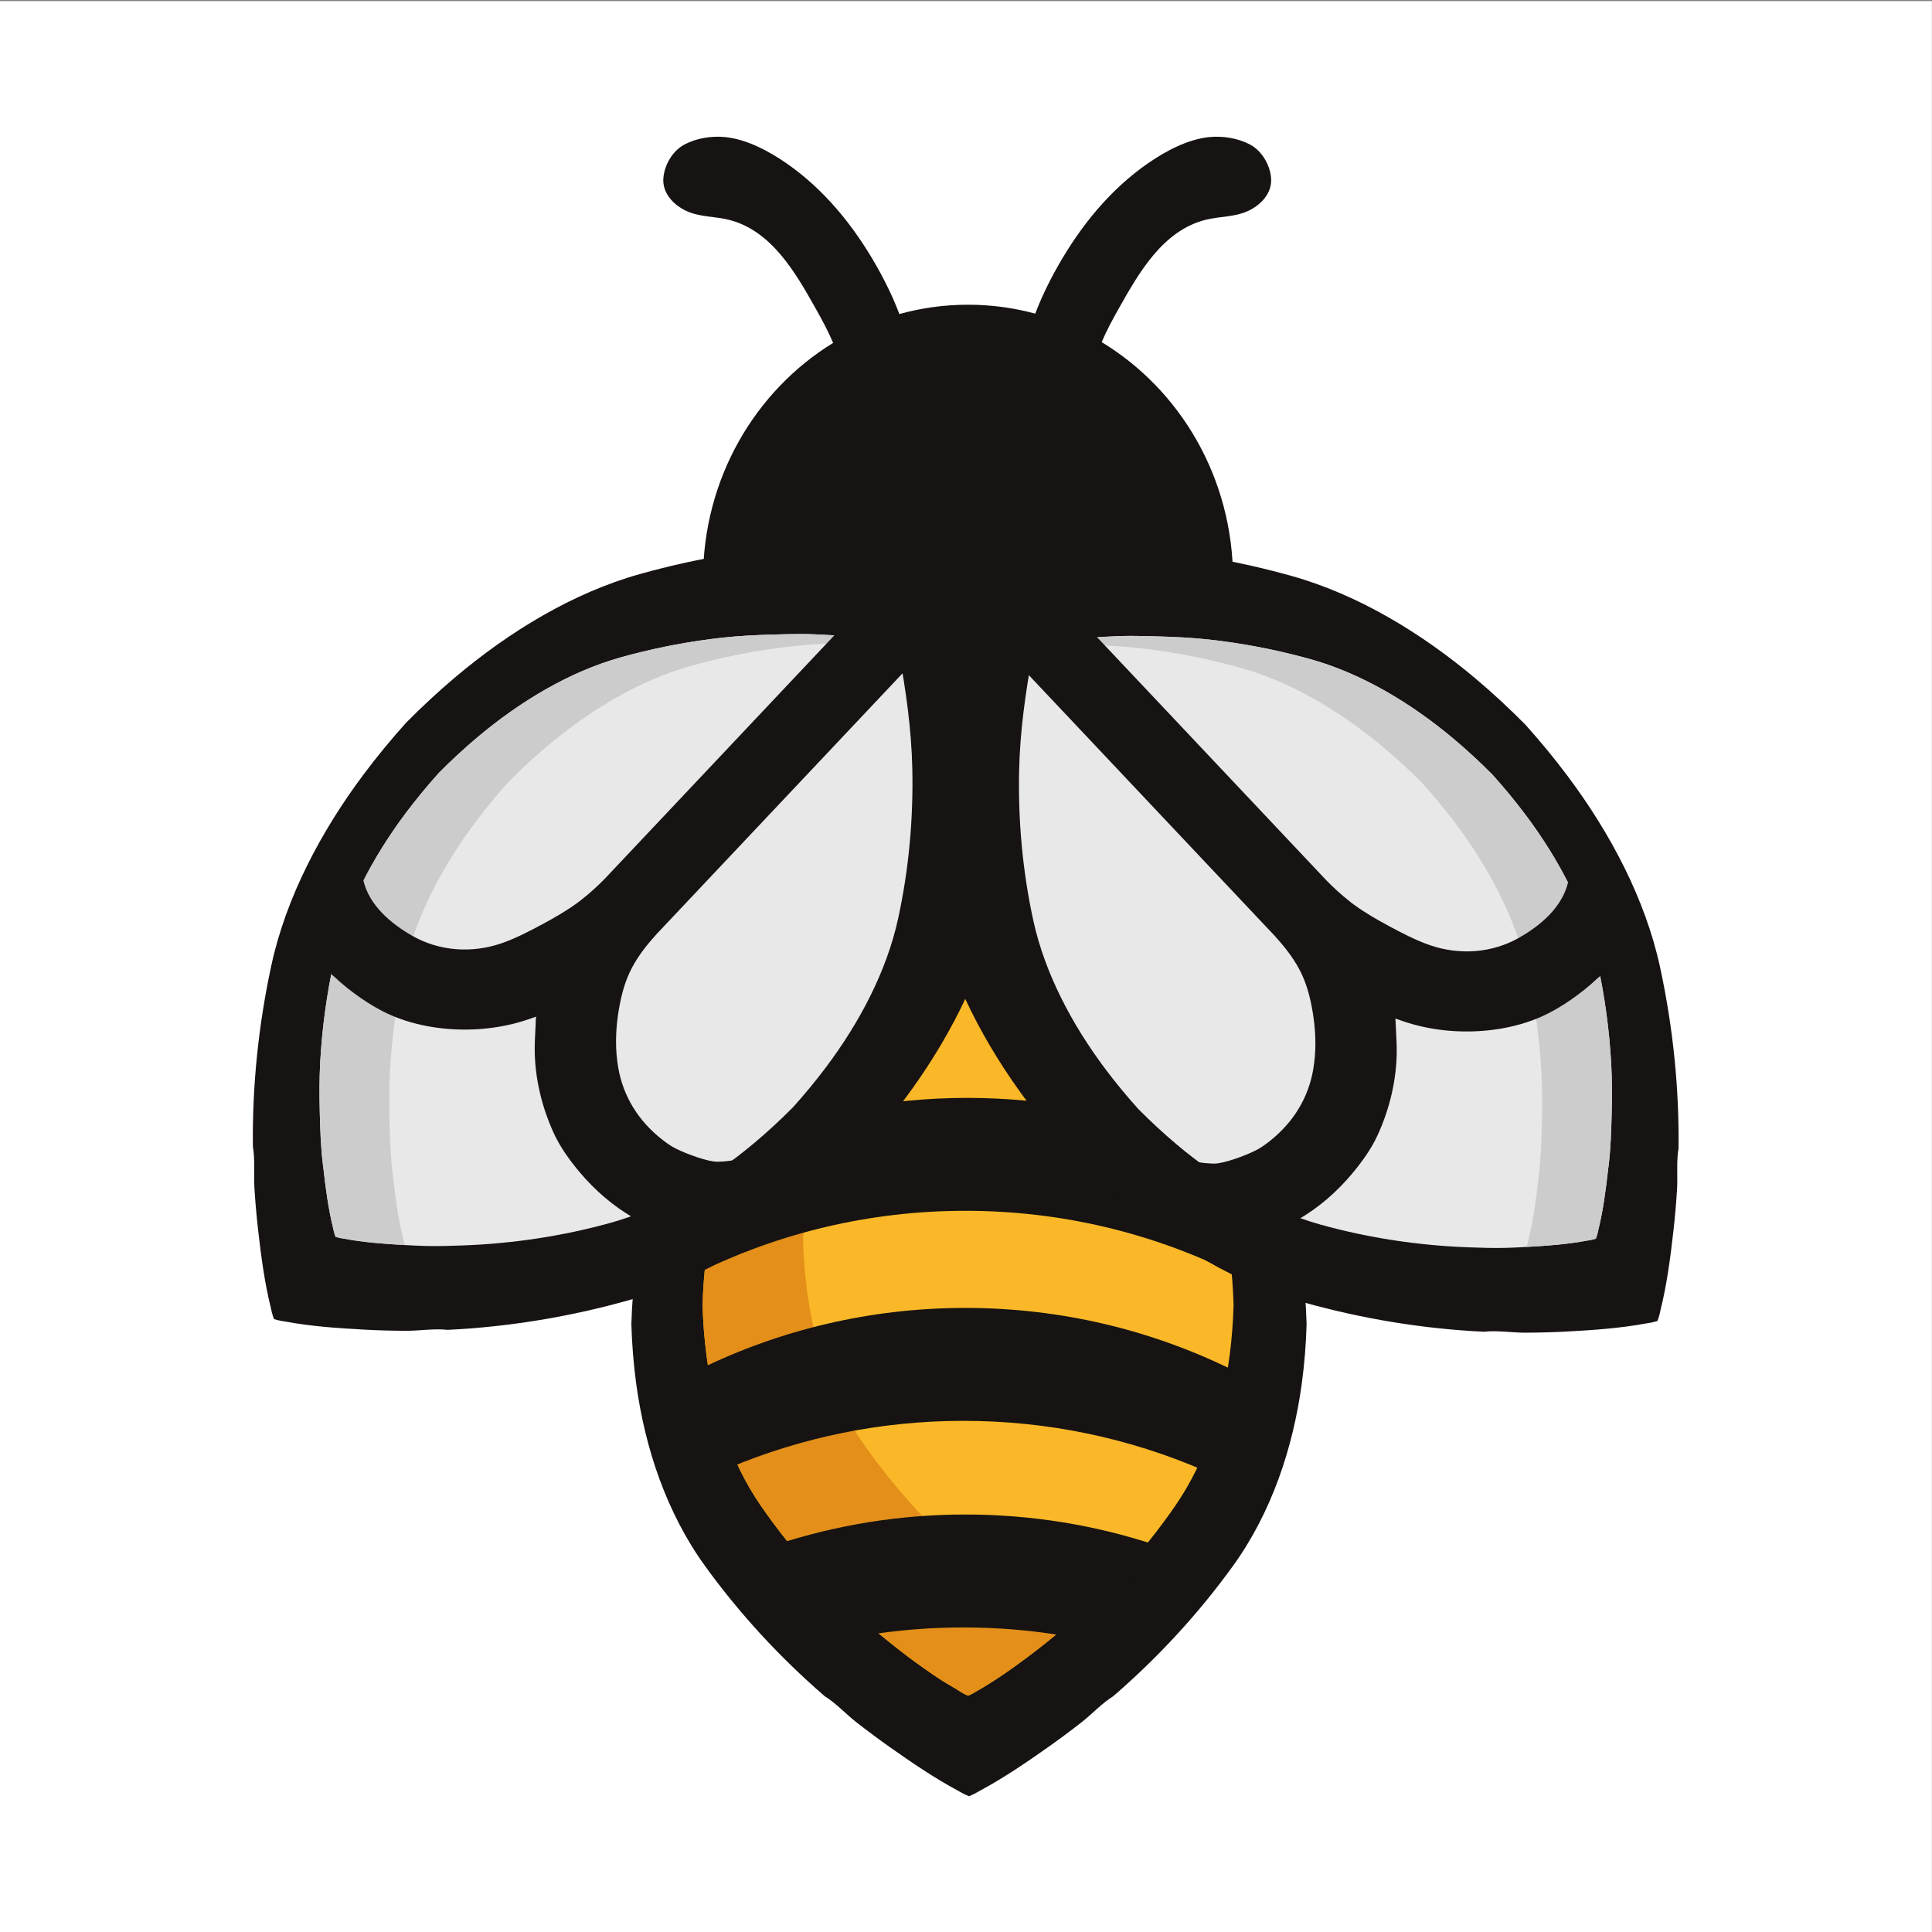 <?xml version="1.0" encoding="UTF-8" standalone="no"?>
<!DOCTYPE svg PUBLIC "-//W3C//DTD SVG 1.1//EN" "http://www.w3.org/Graphics/SVG/1.1/DTD/svg11.dtd">
<svg width="100%" height="100%" viewBox="0 0 1024 1024" version="1.1" xmlns="http://www.w3.org/2000/svg" xmlns:xlink="http://www.w3.org/1999/xlink" xml:space="preserve" xmlns:serif="http://www.serif.com/" style="fill-rule:evenodd;clip-rule:evenodd;stroke-linejoin:round;stroke-miterlimit:2;">
    <rect x="0" y="0" width="1024" height="1024" fill="#808080" stroke="none"/>
    <g transform="matrix(1,0,0,1,-121.862,0)">
        <g id="Logo" transform="matrix(0.891,0,0,0.95,103.199,1432.6)">
            <rect x="20.949" y="-1507.41" width="1149.38" height="1077.47" style="fill:none;"/>
            <clipPath id="_clip1">
                <rect x="20.949" y="-1507.41" width="1149.38" height="1077.47"/>
            </clipPath>
            <g clip-path="url(#_clip1)">
                <g transform="matrix(0.803,0,0,0.862,0.401,-1438.39)">
                    <rect x="25.585" y="-80.088" width="1431.14" height="1250.25" style="fill:white;"/>
                </g>
                <g transform="matrix(1.122,0,0,1.052,18.404,-1515.78)">
                    <g transform="matrix(1,0,0,1,694.997,709.62)">
                        <path d="M0,-0.001C0.001,-0.023 0.002,-0.046 0.003,-0.069L-0.003,-0.069C-0.307,-10.755 -1.164,-21.392 -2.602,-31.891C-7.211,-65.567 -18.532,-99.871 -39.045,-128.263C-57.246,-153.457 -78.612,-176.675 -102.524,-197.354C-108.521,-201.063 -113.763,-206.821 -119.303,-211.156C-125.162,-215.741 -131.146,-220.188 -137.247,-224.494C-148.854,-232.69 -160.975,-240.95 -173.654,-247.718C-173.712,-247.755 -173.762,-247.792 -173.824,-247.83C-176.205,-249.283 -178.997,-250.381 -178.997,-250.381C-178.997,-250.381 -181.789,-249.283 -184.17,-247.83C-184.232,-247.792 -184.282,-247.755 -184.34,-247.718C-197.02,-240.95 -209.141,-232.69 -220.747,-224.494C-226.848,-220.188 -232.832,-215.741 -238.691,-211.156C-244.231,-206.821 -249.474,-201.063 -255.47,-197.354C-279.382,-176.675 -300.748,-153.457 -318.949,-128.263C-339.462,-99.871 -350.783,-65.567 -355.393,-31.891C-356.83,-21.392 -357.687,-10.755 -357.991,-0.069L-357.997,-0.069C-357.996,-0.046 -357.995,-0.023 -357.994,-0.001C-357.995,0.021 -357.996,0.045 -357.997,0.067L-357.991,0.067C-357.687,10.753 -356.83,21.391 -355.393,31.889C-350.783,65.566 -339.462,99.869 -318.949,128.261C-300.748,153.455 -279.382,176.674 -255.47,197.352C-249.474,201.061 -244.231,206.82 -238.691,211.154C-232.832,215.739 -226.848,220.186 -220.747,224.492C-209.141,232.688 -197.02,240.948 -184.34,247.716C-184.282,247.754 -184.232,247.79 -184.17,247.828C-181.789,249.281 -178.997,250.38 -178.997,250.38C-178.997,250.38 -176.205,249.281 -173.824,247.828C-173.762,247.79 -173.712,247.754 -173.654,247.716C-160.975,240.948 -148.854,232.688 -137.247,224.492C-131.146,220.186 -125.162,215.739 -119.303,211.154C-113.763,206.82 -108.521,201.061 -102.524,197.352C-78.612,176.674 -57.246,153.455 -39.045,128.261C-18.532,99.869 -7.211,65.566 -2.602,31.889C-1.164,21.391 -0.307,10.753 -0.003,0.067L0.003,0.067C0.002,0.045 0.001,0.021 0,-0.001" style="fill:rgb(22,19,18);fill-rule:nonzero;"/>
                    </g>
                    <g transform="matrix(1,0,0,1,656.276,699.555)">
                        <path d="M0,-0.001C0.001,-0.02 0.002,-0.038 -0.002,-0.058C-0.24,-8.897 -0.915,-17.697 -2.045,-26.383C-5.67,-54.244 -14.573,-82.622 -30.703,-106.11C-45.017,-126.953 -61.817,-146.162 -80.621,-163.269C-85.337,-166.337 -89.46,-171.102 -93.816,-174.688C-98.424,-178.48 -103.13,-182.159 -107.927,-185.722C-117.054,-192.503 -126.585,-199.335 -136.556,-204.935C-136.602,-204.966 -136.641,-204.996 -136.689,-205.027C-138.562,-206.23 -140.758,-207.138 -140.758,-207.138C-140.758,-207.138 -142.953,-206.23 -144.825,-205.027C-144.875,-204.996 -144.914,-204.966 -144.959,-204.935C-154.931,-199.335 -164.461,-192.503 -173.589,-185.722C-178.386,-182.159 -183.092,-178.48 -187.699,-174.688C-192.056,-171.102 -196.179,-166.337 -200.894,-163.269C-219.697,-146.162 -236.499,-126.953 -250.812,-106.11C-266.942,-82.622 -275.846,-54.244 -279.47,-26.383C-280.601,-17.697 -281.274,-8.897 -281.518,-0.058C-281.518,-0.038 -281.517,-0.02 -281.516,-0.001C-281.517,0.018 -281.518,0.037 -281.514,0.056C-281.274,8.895 -280.601,17.695 -279.47,26.381C-275.846,54.242 -266.942,82.621 -250.812,106.109C-241.463,119.723 -231.068,132.616 -219.774,144.666C-208.061,157.164 -195.155,168.622 -181.779,179.307C-175.881,184.018 -169.876,188.635 -163.677,192.944C-160.661,195.041 -157.637,197.126 -154.552,199.121C-151.418,201.147 -148.058,202.868 -144.959,204.934C-144.914,204.964 -144.875,204.994 -144.825,205.025C-142.953,206.228 -140.758,207.137 -140.758,207.137C-140.758,207.137 -138.562,206.228 -136.689,205.025C-136.641,204.994 -136.602,204.964 -136.556,204.934C-129.017,200.699 -121.827,195.852 -114.828,190.782C-107.901,185.765 -101.131,180.531 -94.529,175.092C-87.929,169.653 -81.497,164.008 -75.248,158.168C-71.807,154.952 -68.448,151.666 -65.177,148.277C-59.404,142.301 -53.856,136.108 -48.551,129.715C-43.254,123.333 -38.199,116.75 -33.405,109.982C-32.495,108.698 -31.595,107.406 -30.703,106.109C-14.573,82.621 -5.67,54.242 -2.045,26.381C-0.915,17.695 -0.24,8.895 0.003,0.056C0.002,0.037 0.001,0.018 0,-0.001" style="fill:rgb(250,184,40);fill-rule:nonzero;"/>
                    </g>
                    <g transform="matrix(1,0,0,1,564.732,528.979)">
                        <path d="M0,341.15C-0.049,341.119 -0.089,341.088 -0.134,341.057C-3.232,338.992 -6.593,337.272 -9.727,335.246C-12.812,333.251 -15.836,331.166 -18.852,329.069C-25.051,324.759 -31.056,320.142 -36.954,315.431C-50.33,304.746 -63.235,293.289 -74.949,280.791C-86.243,268.741 -96.638,255.847 -105.987,242.233C-122.117,218.745 -131.021,190.367 -134.645,162.505C-135.775,153.82 -136.449,145.02 -136.688,136.18C-136.692,136.161 -136.691,136.142 -136.69,136.124C-136.691,136.105 -136.692,136.086 -136.692,136.067C-136.449,127.227 -135.775,118.427 -134.645,109.741C-131.021,81.88 -122.117,53.502 -105.987,30.013C-91.674,9.171 -74.872,-10.037 -56.068,-27.144C-52.695,-29.34 -49.625,-32.401 -46.555,-35.28C-47.969,-36.047 -49.214,-36.563 -49.214,-36.563C-49.214,-36.563 -51.409,-35.654 -53.281,-34.452C-53.33,-34.42 -53.37,-34.39 -53.416,-34.359C-63.387,-28.76 -72.917,-21.927 -82.045,-15.146C-86.842,-11.583 -91.548,-7.905 -96.155,-4.112C-100.512,-0.526 -104.635,4.239 -109.35,7.307C-128.153,24.414 -144.955,43.623 -159.269,64.464C-175.398,87.954 -184.302,116.332 -187.926,144.193C-189.057,152.879 -189.73,161.678 -189.974,170.518C-189.974,170.538 -189.973,170.556 -189.972,170.575C-189.973,170.593 -189.974,170.613 -189.97,170.631C-189.73,179.471 -189.057,188.271 -187.926,196.957C-184.302,224.818 -175.398,253.197 -159.269,276.685C-149.919,290.298 -139.524,303.192 -128.23,315.242C-116.517,327.74 -103.611,339.198 -90.235,349.882C-84.337,354.593 -78.332,359.211 -72.133,363.52C-69.117,365.617 -66.093,367.702 -63.008,369.697C-59.874,371.723 -56.514,373.444 -53.416,375.509C-53.37,375.54 -53.33,375.57 -53.281,375.601C-51.409,376.803 -49.214,377.713 -49.214,377.713C-49.214,377.713 -47.018,376.803 -45.146,375.601C-45.097,375.57 -45.058,375.54 -45.012,375.509C-37.473,371.275 -30.283,366.427 -23.284,361.358C-16.357,356.34 -9.587,351.107 -2.985,345.668C-1.509,344.451 -0.043,343.22 1.417,341.982C0.95,341.729 0.465,341.449 0,341.15" style="fill:rgb(227,143,25);fill-rule:nonzero;"/>
                    </g>
                    <g transform="matrix(1,0,0,1,514.082,623.143)">
                        <path d="M0,26.387C51.382,26.387 99.918,38.463 142.918,59.888C142.832,59.181 142.762,58.471 142.67,57.766C139.646,34.526 133.031,10.935 121.751,-10.013C84.505,-25.141 43.75,-33.501 1.023,-33.501C-42.021,-33.501 -83.064,-25.018 -120.534,-9.676C-131.705,11.187 -138.265,34.65 -141.272,57.766C-141.332,58.226 -141.376,58.689 -141.434,59.149C-98.805,38.183 -50.792,26.387 0,26.387" style="fill:rgb(22,19,18);fill-rule:nonzero;"/>
                    </g>
                    <g transform="matrix(1,0,0,1,373.583,754.755)">
                        <path d="M0,-21.41C2.757,-3.528 7.683,14.422 15.264,31.086C53.443,15.048 95.413,6.17 139.476,6.17C184.643,6.17 227.611,15.501 266.555,32.307C274.365,15.497 279.446,-2.661 282.291,-20.771C239.57,-41.847 191.434,-53.717 140.499,-53.717C90.078,-53.717 42.397,-42.088 0,-21.41" style="fill:rgb(22,19,18);fill-rule:nonzero;"/>
                    </g>
                    <g transform="matrix(1,0,0,1,567.977,810.597)">
                        <path d="M0,64.573C4.706,60.549 9.328,56.427 13.852,52.199C17.374,48.908 20.812,45.544 24.16,42.076C30.068,35.96 35.746,29.622 41.177,23.078C43.081,20.784 44.942,18.455 46.784,16.111C15.131,5.669 -18.714,0 -53.896,0C-88.666,0 -122.128,5.543 -153.461,15.752C-147.333,23.573 -140.865,31.13 -134.07,38.38C-125.563,47.456 -116.436,55.987 -106.964,64.089C-90.026,61.329 -72.643,59.887 -54.919,59.887C-36.191,59.887 -17.843,61.5 0,64.573" style="fill:rgb(22,19,18);fill-rule:nonzero;"/>
                    </g>
                    <g transform="matrix(1,0,0,1,676.171,437.506)">
                        <path d="M0,-335.621C-0.538,-342.63 -4.874,-350.119 -11.171,-353.46C-17.544,-356.842 -25.501,-358.115 -32.652,-357.421C-44.132,-356.308 -55.809,-350.038 -65.126,-343.605C-85.398,-329.608 -101.082,-310.117 -113.133,-288.831C-116.142,-283.518 -118.913,-278.071 -121.435,-272.51C-121.708,-271.909 -123.7,-267.336 -125.034,-263.779C-136.416,-266.86 -148.357,-268.506 -160.671,-268.506C-173.268,-268.506 -185.473,-266.78 -197.089,-263.56C-198.422,-267.146 -200.493,-271.896 -200.771,-272.51C-203.293,-278.071 -206.064,-283.518 -209.073,-288.831C-221.124,-310.117 -236.808,-329.608 -257.08,-343.605C-266.397,-350.038 -278.074,-356.308 -289.554,-357.421C-296.705,-358.115 -304.662,-356.842 -311.035,-353.46C-317.331,-350.119 -321.668,-342.63 -322.206,-335.621C-322.806,-327.814 -316.993,-321.594 -310.282,-318.369C-303.059,-314.897 -294.905,-315.455 -287.295,-313.498C-264.755,-307.699 -252.125,-285.46 -241.524,-266.625C-238.156,-260.641 -234.862,-254.585 -232.206,-248.249C-273.488,-222.908 -301.171,-176.309 -301.171,-123.006C-301.171,-42.649 -238.267,22.494 -160.671,22.494C-83.075,22.494 -20.171,-42.649 -20.171,-123.006C-20.171,-176.604 -48.16,-223.426 -89.824,-248.671C-87.198,-254.854 -83.976,-260.773 -80.681,-266.625C-70.081,-285.46 -57.45,-307.699 -34.911,-313.498C-27.301,-315.455 -19.147,-314.897 -11.923,-318.369C-5.213,-321.594 0.6,-327.814 0,-335.621" style="fill:rgb(22,19,18);fill-rule:nonzero;"/>
                    </g>
                    <g transform="matrix(1,0,0,1,459.011,390.736)">
                        <path d="M0,227.486C0.018,227.468 0.036,227.451 0.054,227.432L0.051,227.429C7.985,218.594 15.51,209.448 22.539,200.045C45.084,169.882 63.578,134.947 71.37,98.953C78.284,67.013 81.56,34.661 81.182,2.744C79.962,-4.066 80.813,-12.055 80.378,-19.08C79.918,-26.511 79.269,-33.91 78.435,-41.268C76.849,-55.272 74.964,-69.653 71.567,-83.184C71.557,-83.25 71.551,-83.312 71.537,-83.382C71.039,-86.07 69.992,-88.733 69.992,-88.733C69.992,-88.733 67.271,-89.619 64.559,-89.956C64.487,-89.965 64.426,-89.968 64.358,-89.974C50.649,-92.558 36.182,-93.581 22.108,-94.328C14.713,-94.722 7.289,-94.929 -0.156,-94.945C-7.195,-94.96 -15.119,-93.634 -21.989,-94.445C-53.872,-92.918 -85.972,-87.719 -117.442,-78.911C-152.907,-68.985 -186.676,-48.44 -215.439,-24.135C-224.407,-16.558 -233.089,-8.501 -241.434,-0.053L-241.437,-0.056L-241.487,0.001C-241.506,0.019 -241.523,0.036 -241.542,0.054L-241.538,0.057C-249.474,8.892 -256.998,18.039 -264.026,27.442C-286.571,57.605 -305.065,92.539 -312.857,128.533C-319.772,160.473 -323.047,192.826 -322.669,224.743C-321.45,231.552 -322.301,239.542 -321.865,246.567C-321.405,253.998 -320.757,261.396 -319.922,268.755C-318.336,282.758 -316.452,297.139 -313.055,310.671C-313.044,310.737 -313.038,310.799 -313.025,310.869C-312.526,313.556 -311.479,316.219 -311.479,316.219C-311.479,316.219 -308.759,317.105 -306.046,317.443C-305.976,317.452 -305.913,317.455 -305.846,317.461C-292.137,320.045 -277.67,321.067 -263.596,321.815C-256.201,322.209 -248.776,322.416 -241.331,322.431C-234.292,322.446 -226.368,321.121 -219.498,321.931C-187.615,320.404 -155.516,315.205 -124.046,306.397C-88.58,296.472 -54.812,275.926 -26.048,251.622C-17.08,244.045 -8.398,235.988 -0.054,227.54L-0.05,227.543C-0.033,227.524 -0.017,227.505 0,227.486" style="fill:rgb(22,19,18);fill-rule:nonzero;"/>
                    </g>
                    <g transform="matrix(1,0,0,1,422.729,417.419)">
                        <path d="M0,177.159C0.014,177.145 0.028,177.132 0.039,177.115C6.226,170.247 12.093,163.135 17.574,155.822C35.156,132.367 49.591,105.193 55.694,77.182C61.391,51.046 63.815,24.235 63.219,-2.5C62.75,-23.533 59.8,-43.942 56.044,-64.598C56.035,-64.651 56.031,-64.698 56.021,-64.753C55.636,-66.846 54.823,-68.92 54.823,-68.92C54.823,-68.92 52.706,-69.612 50.595,-69.878C50.54,-69.885 50.492,-69.887 50.439,-69.892C39.771,-71.918 28.51,-72.73 17.556,-73.327C13.055,-73.572 8.55,-73.783 4.047,-73.78C-0.535,-73.778 -5.115,-73.655 -9.695,-73.527C-9.925,-73.521 -10.153,-73.514 -10.383,-73.508C-19.353,-73.256 -28.24,-72.85 -37.167,-71.876C-46.121,-70.899 -55.034,-69.559 -63.879,-67.861C-65.03,-67.64 -66.18,-67.415 -67.329,-67.182C-71.722,-66.293 -76.097,-65.316 -80.45,-64.254C-84.012,-63.385 -87.56,-62.459 -91.092,-61.475C-118.709,-53.787 -145.018,-37.83 -167.435,-18.941C-174.423,-13.053 -181.19,-6.79 -187.698,-0.226C-187.711,-0.211 -187.724,-0.196 -187.737,-0.181C-187.751,-0.168 -187.766,-0.154 -187.776,-0.137C-193.963,6.731 -199.83,13.844 -205.312,21.156C-222.894,44.611 -237.327,71.785 -243.432,99.796C-245.351,108.601 -246.922,117.484 -248.137,126.415C-249.341,135.271 -250.194,144.177 -250.687,153.101C-251.181,162.041 -251.158,171.019 -250.924,179.968C-250.687,189.034 -250.417,198.255 -249.297,207.263C-249.228,207.82 -249.145,208.38 -249.081,208.941C-247.862,219.844 -246.41,231.04 -243.781,241.576C-243.772,241.629 -243.768,241.677 -243.758,241.731C-243.372,243.824 -242.561,245.898 -242.561,245.898C-242.561,245.898 -240.443,246.591 -238.332,246.856C-238.277,246.863 -238.229,246.865 -238.177,246.87C-227.508,248.896 -216.247,249.708 -205.292,250.305C-201.913,250.489 -198.532,250.67 -195.148,250.762C-188.479,250.942 -181.727,250.725 -175.049,250.481C-148.763,249.52 -122.185,245.562 -96.646,238.453C-69.028,230.765 -42.719,214.807 -20.303,195.919C-13.313,190.031 -6.547,183.768 -0.039,177.204C-0.025,177.189 -0.013,177.174 0,177.159" style="fill:rgb(232,232,232);fill-rule:nonzero;"/>
                    </g>
                    <g transform="matrix(1,0,0,1,215.97,347.189)">
                        <path d="M0,316.955C-0.01,316.9 -0.015,316.852 -0.022,316.8C-2.657,306.248 -4.11,295.034 -5.332,284.114C-5.395,283.553 -5.479,282.992 -5.548,282.434C-6.669,273.412 -6.938,264.177 -7.177,255.096C-7.412,246.134 -7.435,237.142 -6.94,228.188C-6.446,219.25 -5.592,210.331 -4.386,201.46C-3.169,192.516 -1.596,183.62 0.327,174.8C6.44,146.747 20.896,119.53 38.506,96.038C43.996,88.715 49.872,81.592 56.068,74.713C56.079,74.696 56.094,74.683 56.107,74.668C56.12,74.654 56.134,74.639 56.146,74.624C62.665,68.049 69.442,61.777 76.441,55.88C98.893,36.962 125.242,20.98 152.902,13.28C156.439,12.295 159.993,11.367 163.56,10.497C167.921,9.433 172.303,8.455 176.702,7.564C177.853,7.331 179.004,7.105 180.157,6.884C189.016,5.183 197.943,3.842 206.91,2.863C215.851,1.888 224.752,1.481 233.736,1.228L234.425,1.209C239.012,1.08 243.6,0.957 248.188,0.955C252.665,0.953 257.145,1.161 261.619,1.405C261.596,1.344 261.583,1.311 261.583,1.311C261.583,1.311 259.466,0.618 257.354,0.352C257.3,0.346 257.252,0.344 257.199,0.338C246.53,-1.688 235.27,-2.499 224.315,-3.096C219.814,-3.342 215.31,-3.552 210.807,-3.55C206.225,-3.548 201.645,-3.425 197.064,-3.296C196.835,-3.29 196.606,-3.284 196.377,-3.277C187.407,-3.025 178.52,-2.619 169.593,-1.645C160.639,-0.668 151.726,0.671 142.881,2.37C141.729,2.59 140.58,2.816 139.431,3.049C135.038,3.938 130.663,4.914 126.31,5.976C122.747,6.846 119.2,7.772 115.668,8.755C88.051,16.444 61.742,32.401 39.325,51.289C32.337,57.178 25.569,63.44 19.062,70.005C19.049,70.019 19.036,70.035 19.022,70.049C19.009,70.063 18.994,70.077 18.983,70.093C12.797,76.962 6.93,84.074 1.448,91.386C-16.134,114.842 -30.567,142.016 -36.672,170.026C-38.591,178.832 -40.162,187.715 -41.377,196.645C-42.581,205.502 -43.435,214.407 -43.928,223.332C-44.421,232.271 -44.399,241.25 -44.164,250.198C-43.927,259.265 -43.657,268.485 -42.537,277.494C-42.468,278.051 -42.385,278.61 -42.321,279.172C-41.103,290.074 -39.65,301.27 -37.021,311.807C-37.013,311.859 -37.008,311.907 -36.998,311.962C-36.612,314.055 -35.801,316.128 -35.801,316.128C-35.801,316.128 -33.684,316.821 -31.572,317.087C-31.518,317.094 -31.47,317.096 -31.417,317.101C-20.908,319.097 -9.826,319.913 0.974,320.507C0.704,319.738 0.259,318.358 0,316.955" style="fill:rgb(204,204,204);fill-rule:nonzero;"/>
                    </g>
                    <g transform="matrix(1,0,0,1,330.328,444.707)">
                        <path d="M0,98.316C1.298,90.512 3.303,82.829 7.041,75.816C10.49,69.344 15.118,63.492 20.002,58.124L158.352,-88.611C154.725,-91.332 151.038,-93.979 147.342,-96.613L125.355,-112.1L-7.409,28.712C-10.084,31.449 -14.704,35.918 -20.328,40.293C-20.889,40.729 -21.458,41.154 -22.033,41.571C-27.88,45.822 -34.198,49.46 -40.563,52.871C-47.574,56.628 -54.866,60.46 -62.405,63.028C-78.009,68.343 -95.188,67.168 -109.582,58.924C-120.963,52.406 -132.32,42.814 -135.451,29.488C-135.733,28.287 -135.921,27.091 -136.019,25.862C-136.041,25.586 -136.044,24.966 -136.102,24.346L-155.055,75.84L-154.328,77.293C-154.085,78.266 -151.69,79.874 -150.941,80.577C-149.8,81.648 -148.638,82.695 -147.464,83.729C-145.267,85.667 -142.954,87.48 -140.607,89.235C-135.677,92.923 -130.482,96.276 -124.996,99.08C-117.636,102.84 -109.656,105.365 -101.541,106.888C-87.471,109.529 -72.443,109.314 -58.464,106.226C-54.996,105.461 -51.568,104.51 -48.205,103.373C-46.833,102.908 -45.466,102.428 -44.102,101.94C-44.055,101.923 -43.964,101.899 -43.859,101.871C-43.97,102.975 -44.008,104.089 -44.047,105.2C-44.203,109.573 -44.545,113.94 -44.57,118.315C-44.662,133.884 -40.9,149.638 -34.415,163.757C-31.03,171.127 -26.012,178.054 -20.809,184.254C-12.75,193.855 -2.972,202.397 7.938,208.569C7.94,208.57 9.427,209.411 11.202,210.416L63.153,177.459C58.276,178.793 52.172,178.793 52.172,178.793C47.172,178.793 36.172,174.793 30.172,171.793C27.472,170.443 24.995,168.631 22.638,166.76C10.507,157.133 2.391,144.316 -0.283,128.966C-1.908,119.643 -1.741,109.977 -0.363,100.629C-0.249,99.857 -0.129,99.086 0,98.316" style="fill:rgb(22,19,18);fill-rule:nonzero;"/>
                    </g>
                    <g transform="matrix(1,0,0,1,569.523,391.736)">
                        <path d="M0,227.486C-0.019,227.468 -0.036,227.451 -0.055,227.432L-0.051,227.429C-7.986,218.594 -15.511,209.448 -22.539,200.045C-45.084,169.882 -63.578,134.947 -71.37,98.953C-78.285,67.013 -81.56,34.661 -81.182,2.744C-79.963,-4.066 -80.813,-12.055 -80.378,-19.08C-79.918,-26.511 -79.27,-33.91 -78.435,-41.268C-76.849,-55.272 -74.965,-69.653 -71.567,-83.184C-71.557,-83.25 -71.551,-83.312 -71.538,-83.382C-71.039,-86.07 -69.992,-88.733 -69.992,-88.733C-69.992,-88.733 -67.271,-89.619 -64.559,-89.956C-64.488,-89.965 -64.426,-89.968 -64.358,-89.974C-50.649,-92.558 -36.183,-93.581 -22.108,-94.328C-14.714,-94.722 -7.289,-94.929 0.156,-94.945C7.195,-94.96 15.119,-93.634 21.989,-94.445C53.872,-92.918 85.972,-87.719 117.441,-78.911C152.907,-68.985 186.676,-48.44 215.439,-24.135C224.407,-16.558 233.089,-8.501 241.434,-0.053L241.437,-0.056L241.487,0.001C241.505,0.019 241.523,0.036 241.541,0.054L241.538,0.057C249.473,8.892 256.997,18.039 264.026,27.442C286.571,57.605 305.065,92.539 312.857,128.533C319.771,160.473 323.047,192.826 322.669,224.743C321.449,231.552 322.301,239.542 321.865,246.567C321.405,253.998 320.756,261.396 319.922,268.755C318.336,282.758 316.451,297.139 313.055,310.671C313.044,310.737 313.038,310.799 313.024,310.869C312.526,313.556 311.479,316.219 311.479,316.219C311.479,316.219 308.759,317.105 306.046,317.443C305.975,317.452 305.913,317.455 305.846,317.461C292.137,320.045 277.669,321.067 263.596,321.815C256.2,322.209 248.776,322.416 241.331,322.431C234.292,322.446 226.368,321.121 219.498,321.931C187.615,320.404 155.516,315.205 124.045,306.397C88.58,296.472 54.812,275.926 26.048,251.622C17.08,244.045 8.398,235.988 0.054,227.54L0.05,227.543C0.033,227.524 0.017,227.505 0,227.486" style="fill:rgb(22,19,18);fill-rule:nonzero;"/>
                    </g>
                    <g transform="matrix(1,0,0,1,605.805,418.419)">
                        <path d="M0,177.159C-0.014,177.145 -0.028,177.132 -0.039,177.115C-6.226,170.247 -12.093,163.135 -17.574,155.822C-35.156,132.367 -49.591,105.193 -55.695,77.182C-61.391,51.046 -63.815,24.235 -63.22,-2.5C-62.75,-23.533 -59.8,-43.942 -56.044,-64.598C-56.036,-64.651 -56.031,-64.698 -56.021,-64.753C-55.636,-66.846 -54.823,-68.92 -54.823,-68.92C-54.823,-68.92 -52.707,-69.612 -50.596,-69.878C-50.54,-69.885 -50.492,-69.887 -50.439,-69.892C-39.771,-71.918 -28.51,-72.73 -17.556,-73.327C-13.056,-73.572 -8.55,-73.783 -4.047,-73.78C0.534,-73.778 5.115,-73.655 9.695,-73.527C9.924,-73.521 10.153,-73.514 10.382,-73.508C19.353,-73.256 28.24,-72.85 37.167,-71.876C46.12,-70.899 55.034,-69.559 63.879,-67.861C65.03,-67.64 66.18,-67.415 67.328,-67.182C71.722,-66.293 76.097,-65.316 80.45,-64.254C84.012,-63.385 87.56,-62.459 91.091,-61.475C118.709,-53.787 145.018,-37.83 167.435,-18.941C174.423,-13.053 181.189,-6.79 187.698,-0.226C187.711,-0.211 187.724,-0.196 187.737,-0.181C187.751,-0.168 187.765,-0.154 187.776,-0.137C193.963,6.731 199.83,13.844 205.311,21.156C222.894,44.611 237.327,71.785 243.432,99.796C245.351,108.601 246.922,117.484 248.136,126.415C249.341,135.271 250.194,144.177 250.687,153.101C251.181,162.041 251.158,171.019 250.924,179.968C250.686,189.034 250.416,198.255 249.297,207.263C249.228,207.82 249.144,208.38 249.081,208.941C247.861,219.844 246.41,231.04 243.78,241.576C243.772,241.629 243.768,241.677 243.758,241.731C243.372,243.824 242.561,245.898 242.561,245.898C242.561,245.898 240.443,246.591 238.332,246.856C238.276,246.863 238.229,246.865 238.177,246.87C227.508,248.896 216.247,249.708 205.292,250.305C201.912,250.489 198.532,250.67 195.148,250.762C188.479,250.942 181.727,250.725 175.049,250.481C148.763,249.52 122.184,245.562 96.646,238.453C69.027,230.765 42.719,214.807 20.302,195.919C13.313,190.031 6.547,183.768 0.039,177.204C0.025,177.189 0.013,177.174 0,177.159" style="fill:rgb(232,232,232);fill-rule:nonzero;"/>
                    </g>
                    <g transform="matrix(1,0,0,1,812.564,348.189)">
                        <path d="M0,316.955C0.01,316.9 0.015,316.852 0.022,316.801C2.656,306.248 4.11,295.034 5.331,284.114C5.395,283.553 5.478,282.992 5.547,282.434C6.669,273.412 6.938,264.177 7.177,255.096C7.412,246.135 7.435,237.142 6.94,228.188C6.446,219.25 5.591,210.331 4.385,201.46C3.169,192.516 1.595,183.62 -0.327,174.801C-6.44,146.747 -20.896,119.53 -38.507,96.038C-43.996,88.715 -49.872,81.592 -56.068,74.713C-56.079,74.696 -56.094,74.683 -56.107,74.668C-56.121,74.654 -56.134,74.639 -56.146,74.624C-62.665,68.049 -69.442,61.777 -76.441,55.88C-98.893,36.962 -125.242,20.98 -152.902,13.28C-156.44,12.295 -159.993,11.367 -163.561,10.497C-167.921,9.433 -172.303,8.455 -176.702,7.564C-177.853,7.331 -179.005,7.105 -180.157,6.884C-189.016,5.183 -197.943,3.842 -206.91,2.863C-215.852,1.888 -224.753,1.481 -233.736,1.228L-234.425,1.209C-239.012,1.08 -243.6,0.957 -248.188,0.955C-252.666,0.953 -257.145,1.161 -261.619,1.405C-261.596,1.344 -261.583,1.311 -261.583,1.311C-261.583,1.311 -259.467,0.618 -257.355,0.352C-257.3,0.346 -257.252,0.344 -257.199,0.338C-246.53,-1.688 -235.27,-2.5 -224.315,-3.096C-219.815,-3.342 -215.31,-3.552 -210.807,-3.55C-206.225,-3.548 -201.645,-3.425 -197.064,-3.296C-196.836,-3.29 -196.606,-3.284 -196.378,-3.277C-187.407,-3.025 -178.52,-2.619 -169.593,-1.645C-160.64,-0.668 -151.726,0.671 -142.881,2.37C-141.729,2.59 -140.58,2.816 -139.432,3.049C-135.038,3.938 -130.663,4.914 -126.31,5.976C-122.748,6.846 -119.2,7.772 -115.668,8.755C-88.051,16.444 -61.742,32.401 -39.325,51.289C-32.337,57.178 -25.57,63.44 -19.062,70.005C-19.049,70.019 -19.036,70.035 -19.022,70.049C-19.009,70.063 -18.995,70.077 -18.983,70.093C-12.797,76.962 -6.93,84.074 -1.449,91.386C16.134,114.842 30.567,142.016 36.672,170.026C38.591,178.832 40.162,187.715 41.376,196.645C42.581,205.502 43.435,214.407 43.928,223.332C44.421,232.271 44.398,241.25 44.164,250.198C43.926,259.265 43.656,268.485 42.537,277.494C42.468,278.051 42.384,278.61 42.321,279.172C41.102,290.074 39.65,301.27 37.021,311.807C37.013,311.859 37.008,311.907 36.998,311.962C36.612,314.055 35.801,316.129 35.801,316.129C35.801,316.129 33.684,316.821 31.572,317.087C31.518,317.094 31.469,317.096 31.417,317.101C20.908,319.097 9.826,319.913 -0.974,320.507C-0.704,319.738 -0.259,318.358 0,316.955" style="fill:rgb(204,204,204);fill-rule:nonzero;"/>
                    </g>
                    <g transform="matrix(1,0,0,1,834.373,521.621)">
                        <path d="M0,-52.083C-0.123,-51.321 -0.12,-50.406 -0.148,-50.051C-0.246,-48.822 -0.434,-47.626 -0.717,-46.425C-3.848,-33.1 -15.204,-23.507 -26.585,-16.989C-40.979,-8.746 -58.158,-7.57 -73.762,-12.885C-81.301,-15.454 -88.594,-19.286 -95.604,-23.042C-101.969,-26.453 -108.287,-30.091 -114.135,-34.342C-114.709,-34.759 -115.278,-35.185 -115.839,-35.621C-121.463,-39.995 -126.083,-44.464 -128.758,-47.201L-261.662,-188.161L-294.233,-164.221L-156.17,-17.79C-151.285,-12.421 -146.657,-6.569 -143.208,-0.097C-139.47,6.916 -137.465,14.599 -136.167,22.403C-136.039,23.172 -135.918,23.944 -135.805,24.716C-134.426,34.064 -134.259,43.73 -135.884,53.053C-138.559,68.403 -146.674,81.22 -158.805,90.847C-161.162,92.718 -163.639,94.53 -166.339,95.879C-172.339,98.879 -183.339,102.879 -188.339,102.879C-188.339,102.879 -196.339,102.879 -201.339,100.879C-202.223,100.526 -202.853,100.521 -203.297,100.745L-150.154,136.078C-147.485,134.568 -144.108,132.658 -144.105,132.656C-133.195,126.484 -123.417,117.942 -115.358,108.34C-110.155,102.141 -105.137,95.213 -101.752,87.844C-95.267,73.725 -91.505,57.971 -91.597,42.402C-91.622,38.027 -91.964,33.66 -92.12,29.287C-92.16,28.176 -92.197,27.062 -92.309,25.958C-92.203,25.986 -92.113,26.01 -92.065,26.027C-90.701,26.515 -89.334,26.995 -87.962,27.459C-84.599,28.597 -81.171,29.547 -77.703,30.313C-63.724,33.401 -48.696,33.616 -34.626,30.975C-26.511,29.452 -18.531,26.927 -11.171,23.167C-5.685,20.363 -0.49,17.01 4.44,13.322C6.787,11.567 9.1,9.753 11.297,7.816C12.471,6.782 13.633,5.735 14.773,4.664C15.523,3.96 17.918,2.353 18.161,1.379L19.291,-0.882L0,-52.083Z" style="fill:rgb(22,19,18);fill-rule:nonzero;"/>
                    </g>
                </g>
            </g>
        </g>
    </g>
</svg>
